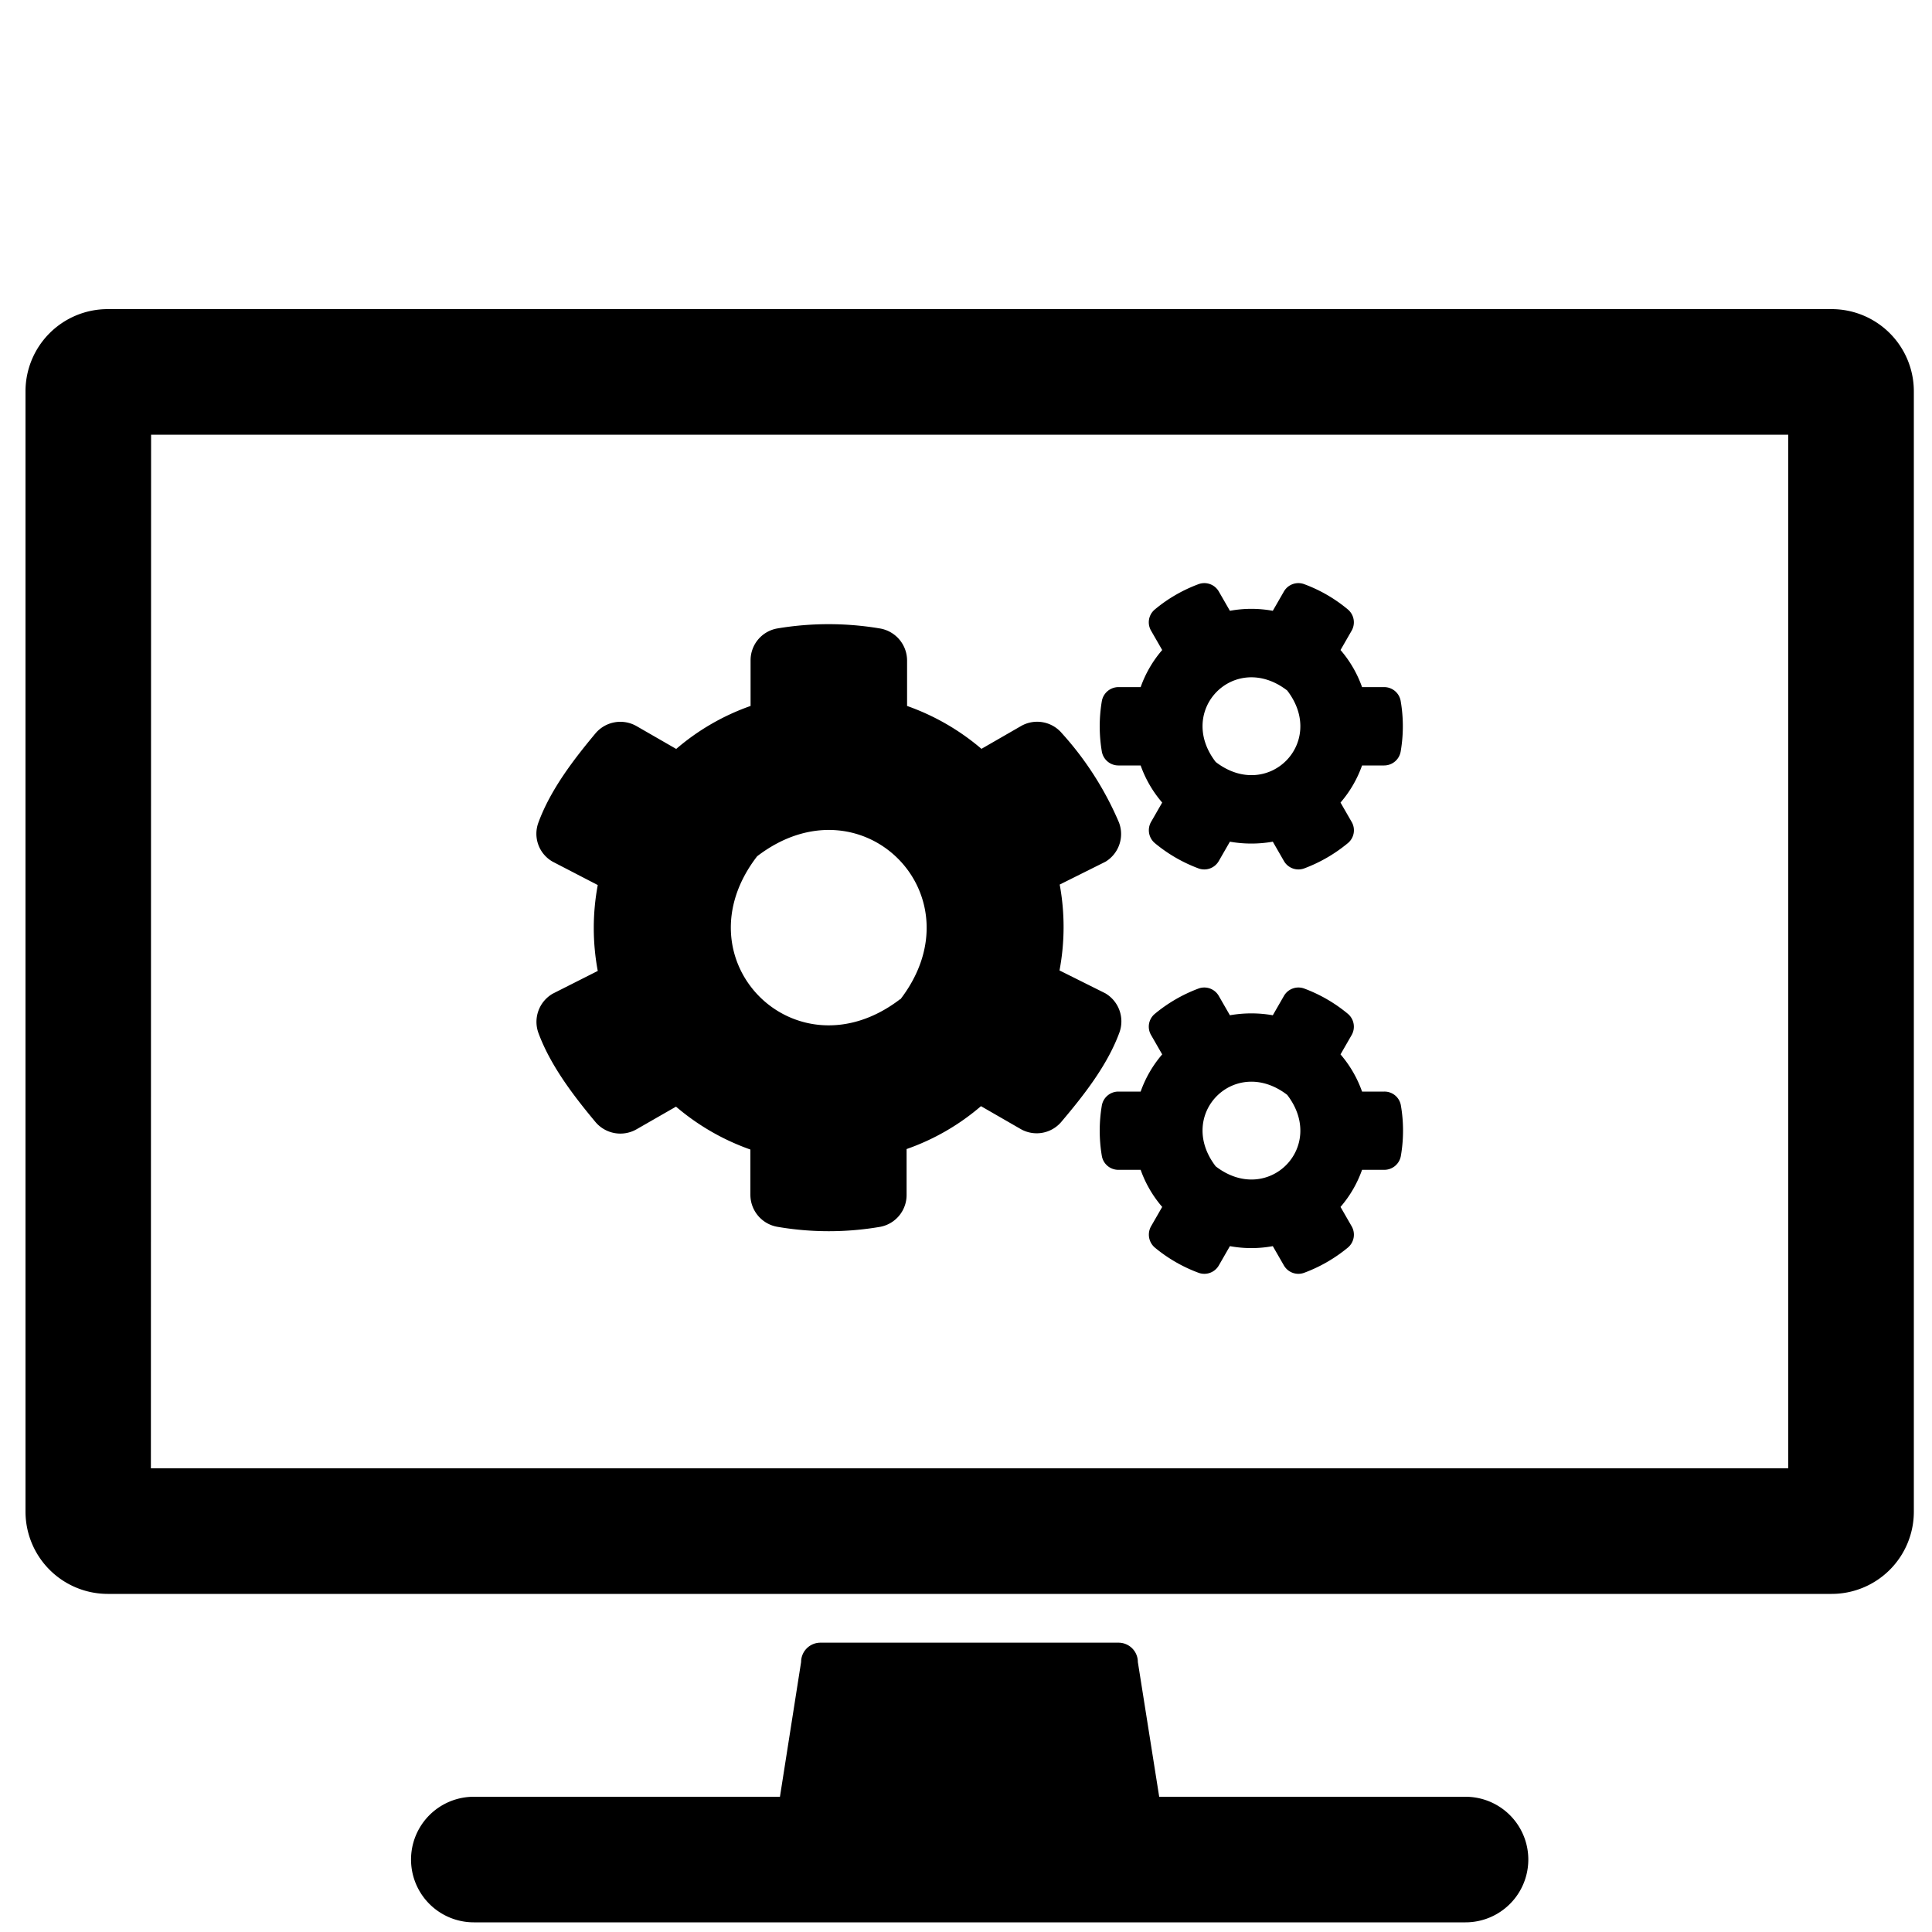 <svg id="b190a59a-1af2-4b56-9259-7a4a40960166" data-name="Export here" xmlns="http://www.w3.org/2000/svg" viewBox="0 0 200 200">
  <title>API-EDI</title>
  <g>
    <path d="M189.62,165H11.14a8.52,8.52,0,0,1-8.5-8.5V40.5a8.51,8.51,0,0,1,8.5-8.5H189.62a8.51,8.51,0,0,1,8.5,8.5v116A8.51,8.51,0,0,1,189.62,165Zm-174-13H185.12V45H15.64Z"/>
    <path d="M151.71,186H120l-2.21-13.95a2,2,0,0,0-2-2H84.93a2,2,0,0,0-2,2L80.74,186H49.05a6.48,6.48,0,0,0,0,13H151.71a6.48,6.48,0,0,0,0-13Z"/>
    <path d="M127.32,87.13l-1.15,2a1.73,1.73,0,0,1-2.12.76,15.54,15.54,0,0,1-4.5-2.61,1.74,1.74,0,0,1-.39-2.2l1.15-2a12,12,0,0,1-2.23-3.84h-2.31a1.74,1.74,0,0,1-1.71-1.45,15.65,15.65,0,0,1,0-5.2,1.75,1.75,0,0,1,1.71-1.46h2.31a12,12,0,0,1,2.23-3.84l-1.15-2a1.72,1.72,0,0,1,.39-2.2,15.45,15.45,0,0,1,4.5-2.61,1.73,1.73,0,0,1,2.12.75l1.15,2a12.27,12.27,0,0,1,4.44,0l1.15-2a1.73,1.73,0,0,1,2.12-.75,15.32,15.32,0,0,1,4.5,2.61,1.74,1.74,0,0,1,.39,2.2l-1.15,2A12,12,0,0,1,141,71.13h2.31A1.73,1.73,0,0,1,145,72.58a15.39,15.39,0,0,1,0,5.2,1.74,1.74,0,0,1-1.71,1.46H141a12,12,0,0,1-2.23,3.84l1.15,2a1.72,1.72,0,0,1-.39,2.2,15.68,15.68,0,0,1-4.5,2.61,1.73,1.73,0,0,1-2.12-.76l-1.15-2A12.73,12.73,0,0,1,127.32,87.13Zm-1.47-8.25c5.39,4.15,11.55-2,7.4-7.4C127.85,67.32,121.7,73.49,125.85,78.88Zm-16.17,21.58,4.73,2.36a3.37,3.37,0,0,1,1.47,4.07c-1.25,3.4-3.7,6.51-6,9.23a3.34,3.34,0,0,1-4.25.74l-4.08-2.35a23.92,23.92,0,0,1-7.7,4.44v4.71A3.35,3.35,0,0,1,91.12,127a31.41,31.41,0,0,1-10.64,0,3.37,3.37,0,0,1-2.8-3.31V119a24.3,24.3,0,0,1-7.7-4.44l-4.08,2.34a3.37,3.37,0,0,1-4.25-.74c-2.27-2.72-4.66-5.84-5.91-9.22a3.37,3.37,0,0,1,1.47-4.07l4.67-2.36a24.16,24.16,0,0,1,0-8.89L57.21,89.2a3.32,3.32,0,0,1-1.47-4.06c1.25-3.4,3.64-6.51,5.91-9.23a3.37,3.37,0,0,1,4.25-.74L70,77.53a24,24,0,0,1,7.7-4.45V68.36a3.34,3.34,0,0,1,2.75-3.3,32,32,0,0,1,10.65,0,3.37,3.37,0,0,1,2.8,3.31v4.71a24.3,24.3,0,0,1,7.7,4.44l4.08-2.35a3.35,3.35,0,0,1,4.25.74,33,33,0,0,1,5.9,9.22,3.35,3.35,0,0,1-1.4,4.08l-4.73,2.36A24.21,24.21,0,0,1,109.68,100.46Zm-16.48,3c8.3-10.8-4-23.12-14.82-14.82C70.08,99.39,82.4,111.72,93.2,103.42ZM127.32,129l-1.15,2a1.73,1.73,0,0,1-2.12.75,15.52,15.52,0,0,1-4.5-2.6,1.76,1.76,0,0,1-.39-2.21l1.15-2a12,12,0,0,1-2.23-3.84h-2.31a1.73,1.73,0,0,1-1.71-1.45,15.65,15.65,0,0,1,0-5.2,1.74,1.74,0,0,1,1.71-1.45h2.31a12.06,12.06,0,0,1,2.23-3.85l-1.15-2a1.72,1.72,0,0,1,.39-2.2,15.68,15.68,0,0,1,4.5-2.61,1.73,1.73,0,0,1,2.12.76l1.15,2a12.73,12.73,0,0,1,4.44,0l1.15-2a1.73,1.73,0,0,1,2.12-.76,15.54,15.54,0,0,1,4.5,2.61,1.74,1.74,0,0,1,.39,2.2l-1.15,2A12.06,12.06,0,0,1,141,113h2.31a1.72,1.72,0,0,1,1.71,1.44,15.39,15.39,0,0,1,0,5.2,1.74,1.74,0,0,1-1.71,1.46H141a12,12,0,0,1-2.23,3.84l1.15,2a1.74,1.74,0,0,1-.39,2.21,15.65,15.65,0,0,1-4.5,2.6,1.73,1.73,0,0,1-2.12-.75l-1.15-2A12.27,12.27,0,0,1,127.32,129Zm-1.47-8.26c5.39,4.15,11.55-2,7.4-7.4-5.4-4.15-11.55,2-7.4,7.4Z"/>
  </g>
</svg>
